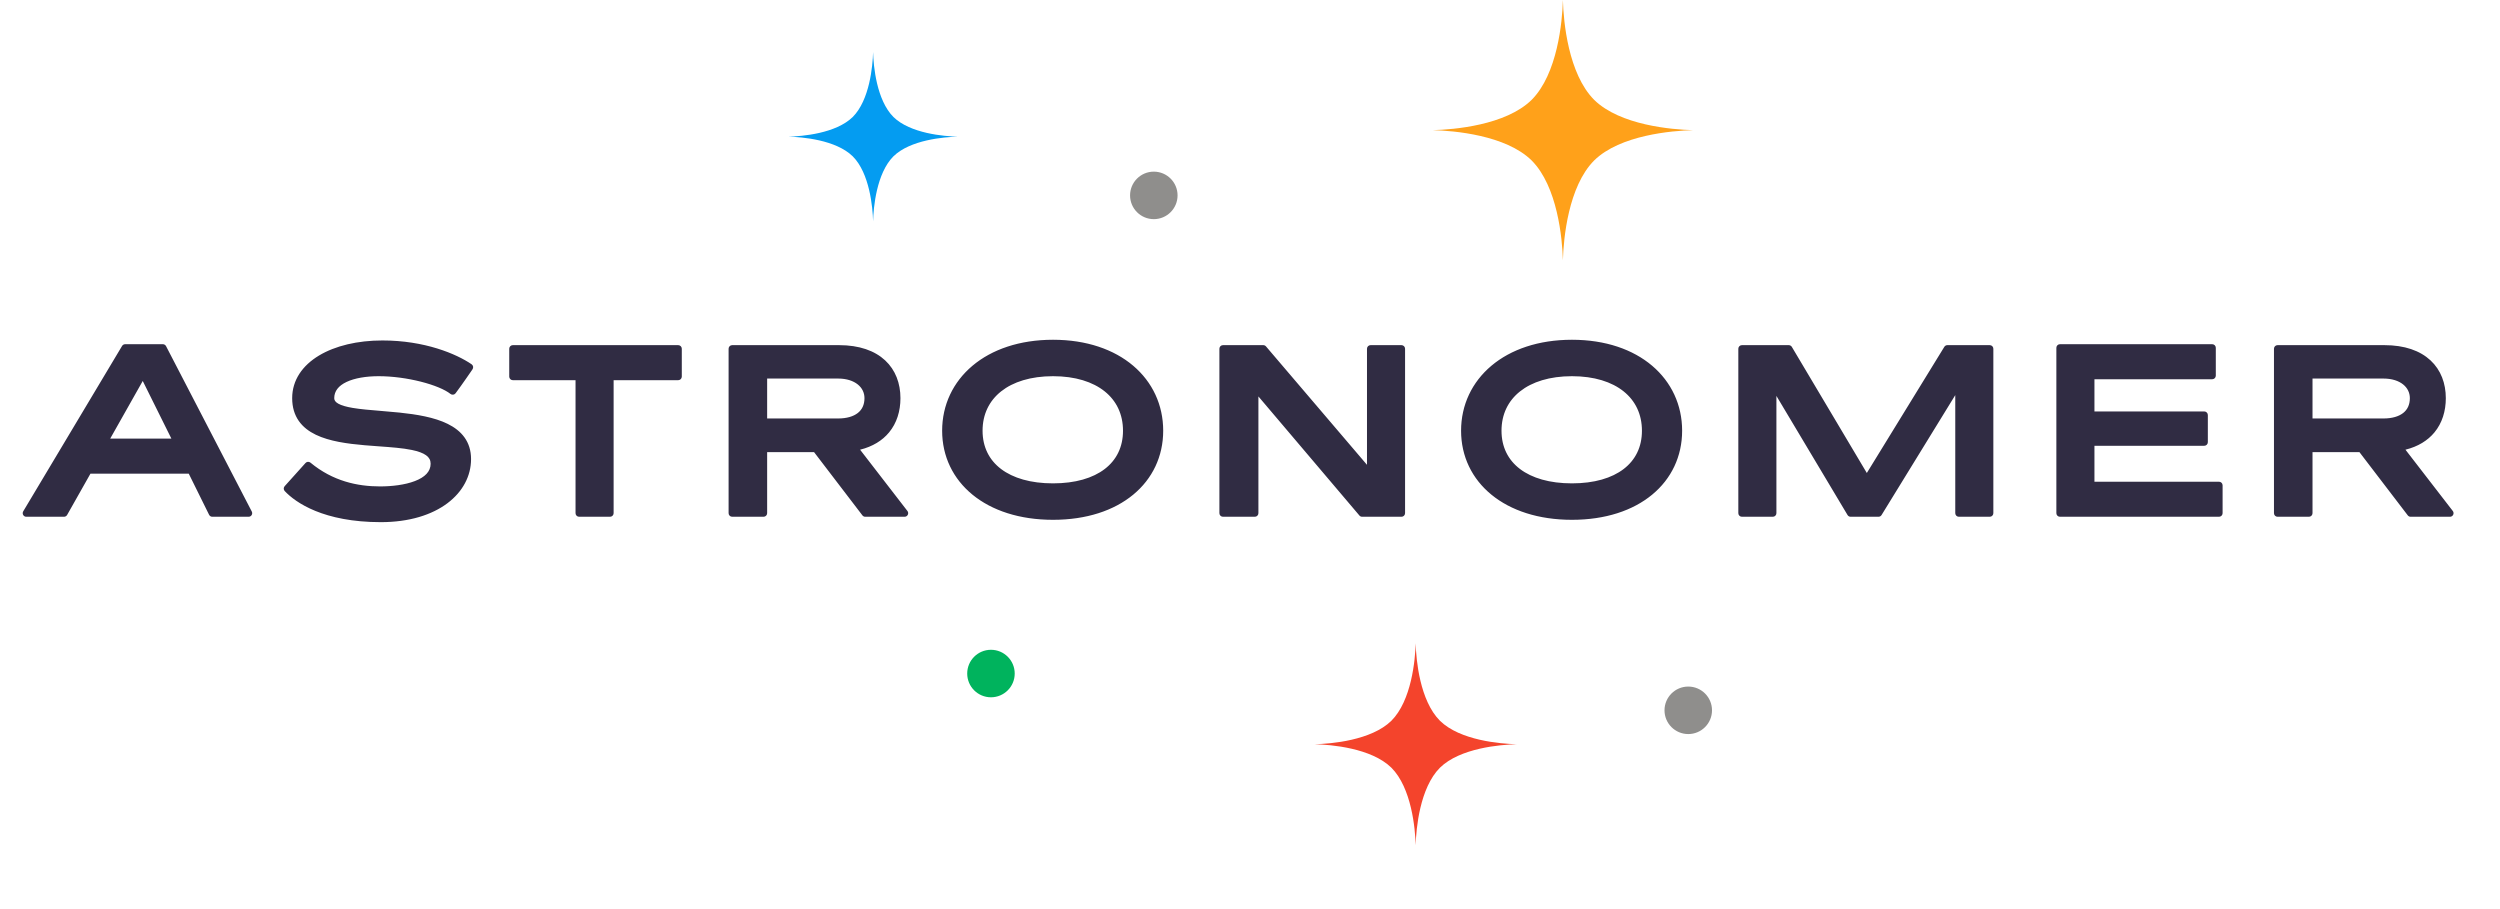 <svg width="330" height="120" viewBox="0 0 330 120" fill="none" xmlns="http://www.w3.org/2000/svg">
<path fill-rule="evenodd" clip-rule="evenodd" d="M138.999 44.848C134.58 44.848 130.925 46.127 128.366 48.279C125.802 50.436 124.363 53.451 124.363 56.855C124.363 60.246 125.804 63.202 128.371 65.3C130.931 67.393 134.585 68.615 138.999 68.615C143.412 68.615 147.044 67.393 149.582 65.299C152.126 63.199 153.542 60.243 153.542 56.855C153.542 53.454 152.127 50.438 149.587 48.281C147.05 46.127 143.418 44.848 138.999 44.848ZM207.498 44.848C203.079 44.848 199.424 46.127 196.865 48.279C194.302 50.436 192.863 53.451 192.863 56.855C192.863 60.246 194.304 63.202 196.871 65.3C199.431 67.393 203.084 68.615 207.498 68.615C211.912 68.615 215.544 67.393 218.081 65.299C220.625 63.199 222.041 60.243 222.041 56.855C222.041 53.454 220.627 50.438 218.086 48.281C215.55 46.127 211.917 44.848 207.498 44.848ZM50.481 44.941C47.205 44.941 44.254 45.64 42.105 46.933C39.947 48.231 38.567 50.153 38.567 52.557C38.567 53.763 38.876 54.754 39.437 55.56C39.995 56.362 40.781 56.95 41.69 57.388C43.49 58.256 45.855 58.575 48.137 58.772C48.776 58.827 49.409 58.873 50.024 58.917C51.645 59.034 53.148 59.143 54.364 59.395C55.199 59.567 55.834 59.797 56.252 60.102C56.645 60.388 56.843 60.735 56.843 61.215C56.843 62.246 56.087 62.994 54.758 63.503C53.442 64.008 51.72 64.207 50.172 64.207C47.187 64.207 43.934 63.515 40.98 61.068C40.784 60.906 40.496 60.928 40.327 61.116L37.575 64.178C37.411 64.36 37.413 64.637 37.581 64.816C39.01 66.345 42.728 68.924 50.265 68.924C57.814 68.924 62.179 65.056 62.179 60.597C62.179 59.462 61.87 58.518 61.315 57.742C60.764 56.971 59.988 56.393 59.094 55.951C57.319 55.075 54.986 54.696 52.726 54.46C51.866 54.37 51.021 54.301 50.212 54.235C48.854 54.124 47.599 54.021 46.548 53.843C45.714 53.702 45.075 53.521 44.655 53.285C44.253 53.058 44.119 52.824 44.119 52.557C44.119 51.628 44.682 50.919 45.743 50.417C46.815 49.91 48.322 49.658 49.986 49.658C51.813 49.658 53.808 49.938 55.545 50.378C57.299 50.823 58.726 51.414 59.465 51.999C59.565 52.078 59.693 52.114 59.819 52.097C59.946 52.081 60.06 52.014 60.136 51.912C60.559 51.349 61.12 50.554 61.573 49.904C61.799 49.579 62 49.288 62.144 49.079C62.216 48.974 62.274 48.89 62.313 48.831L62.375 48.741C62.522 48.525 62.467 48.231 62.251 48.084C60.224 46.701 56.049 44.941 50.481 44.941ZM16.52 45.435C16.353 45.435 16.199 45.523 16.114 45.666L3.064 67.498C2.977 67.644 2.975 67.826 3.059 67.974C3.143 68.122 3.299 68.213 3.47 68.213H8.448C8.619 68.213 8.776 68.121 8.86 67.973L11.94 62.523H24.916L27.6 67.95C27.68 68.111 27.844 68.213 28.023 68.213H32.817C32.982 68.213 33.135 68.127 33.22 67.986C33.306 67.845 33.312 67.669 33.236 67.523L21.918 45.691C21.837 45.534 21.675 45.435 21.498 45.435H16.52ZM271.913 45.435C271.652 45.435 271.44 45.647 271.44 45.908V67.74C271.44 68.001 271.652 68.213 271.913 68.213H292.91C293.171 68.213 293.383 68.001 293.383 67.74V64.061C293.383 63.8 293.171 63.588 292.91 63.588H276.467V58.843H290.962C291.223 58.843 291.435 58.631 291.435 58.37V54.783C291.435 54.522 291.223 54.311 290.962 54.311H276.467V50.06H292.014C292.275 50.06 292.486 49.849 292.486 49.588V45.908C292.486 45.647 292.275 45.435 292.014 45.435H271.913ZM67.692 45.559C67.431 45.559 67.219 45.771 67.219 46.032V49.712C67.219 49.973 67.431 50.184 67.692 50.184H75.971V67.74C75.971 68.001 76.182 68.213 76.443 68.213H80.525C80.786 68.213 80.998 68.001 80.998 67.74V50.184H89.524C89.785 50.184 89.997 49.973 89.997 49.712V46.032C89.997 45.771 89.785 45.559 89.524 45.559H67.692ZM96.647 45.559C96.386 45.559 96.175 45.771 96.175 46.032V67.74C96.175 68.001 96.386 68.213 96.647 68.213H100.791C101.052 68.213 101.263 68.001 101.263 67.74V59.678H107.454L113.837 68.028C113.926 68.144 114.065 68.213 114.212 68.213H119.407C119.587 68.213 119.752 68.111 119.831 67.949C119.911 67.787 119.891 67.594 119.781 67.452L113.532 59.36C115.186 58.949 116.464 58.158 117.356 57.079C118.377 55.843 118.859 54.269 118.859 52.557C118.859 50.61 118.21 48.844 116.838 47.568C115.467 46.295 113.431 45.559 110.749 45.559H96.647ZM161.432 45.559C161.171 45.559 160.96 45.771 160.96 46.032V67.74C160.96 68.001 161.171 68.213 161.432 68.213H165.638C165.899 68.213 166.11 68.001 166.11 67.74V52.329L179.441 68.046C179.531 68.152 179.662 68.213 179.801 68.213H184.997C185.257 68.213 185.469 68.001 185.469 67.74V46.032C185.469 45.771 185.257 45.559 184.997 45.559H180.915C180.654 45.559 180.442 45.771 180.442 46.032V61.356L167.111 45.725C167.021 45.62 166.889 45.559 166.751 45.559H161.432ZM229.932 45.559C229.671 45.559 229.459 45.771 229.459 46.032V67.74C229.459 68.001 229.671 68.213 229.932 68.213H234.014C234.275 68.213 234.486 68.001 234.486 67.74V52.259L243.875 67.983C243.96 68.126 244.114 68.213 244.281 68.213H247.961C248.125 68.213 248.277 68.128 248.363 67.988L258.095 52.156V67.74C258.095 68.001 258.307 68.213 258.568 68.213H262.65C262.911 68.213 263.122 68.001 263.122 67.74V46.032C263.122 45.771 262.911 45.559 262.65 45.559H257.052C256.888 45.559 256.736 45.645 256.65 45.784L246.421 62.436L236.523 45.79C236.438 45.647 236.283 45.559 236.117 45.559H229.932ZM300.636 45.559C300.375 45.559 300.164 45.771 300.164 46.032V67.74C300.164 68.001 300.375 68.213 300.636 68.213H304.78C305.041 68.213 305.252 68.001 305.252 67.74V59.678H311.443L317.826 68.028C317.915 68.144 318.054 68.213 318.201 68.213H323.396C323.577 68.213 323.741 68.111 323.82 67.949C323.9 67.787 323.88 67.594 323.77 67.452L317.521 59.36C319.175 58.949 320.453 58.158 321.345 57.079C322.366 55.843 322.848 54.269 322.848 52.557C322.848 50.61 322.2 48.844 320.827 47.568C319.456 46.295 317.42 45.559 314.738 45.559H300.636ZM129.699 56.855C129.699 54.691 130.572 52.912 132.145 51.663C133.729 50.405 136.059 49.658 138.999 49.658C141.939 49.658 144.252 50.405 145.82 51.661C147.377 52.909 148.236 54.689 148.236 56.855C148.236 59.003 147.38 60.717 145.828 61.907C144.261 63.109 141.946 63.804 138.999 63.804C136.051 63.804 133.72 63.108 132.137 61.906C130.569 60.715 129.699 59 129.699 56.855ZM198.199 56.855C198.199 54.691 199.071 52.912 200.645 51.663C202.229 50.405 204.558 49.658 207.498 49.658C210.438 49.658 212.751 50.405 214.319 51.661C215.877 52.909 216.736 54.689 216.736 56.855C216.736 59.003 215.88 60.717 214.327 61.907C212.761 63.109 210.446 63.804 207.498 63.804C204.551 63.804 202.219 63.108 200.637 61.906C199.068 60.715 198.199 59 198.199 56.855ZM110.625 49.968H101.263V55.239H110.625C111.78 55.239 112.654 54.967 113.228 54.516C113.788 54.077 114.111 53.431 114.111 52.557C114.111 51.84 113.801 51.208 113.224 50.745C112.642 50.277 111.764 49.968 110.625 49.968ZM305.252 55.239V49.968H314.614C315.753 49.968 316.631 50.277 317.214 50.745C317.79 51.208 318.1 51.84 318.1 52.557C318.1 53.431 317.777 54.077 317.217 54.516C316.643 54.967 315.769 55.239 314.614 55.239H305.252ZM18.843 50.287L14.546 57.898H22.623L18.843 50.287Z" fill="#302C43"/>
<path d="M210.438 13.188C207.016 9.766 206.374 2.851 206.303 0C206.232 2.851 205.59 9.766 202.169 13.188C198.747 16.539 191.903 17.109 189.123 17.18C191.903 17.251 198.747 17.822 202.169 21.172C205.59 24.594 206.232 31.509 206.303 34.36C206.374 31.509 207.016 24.594 210.438 21.172C213.86 17.822 220.703 17.251 223.483 17.18C220.703 17.109 213.86 16.539 210.438 13.188Z" fill="#FFA11A"/>
<path d="M112.56 20.634C114.785 22.858 115.202 27.353 115.248 29.206C115.294 27.353 115.711 22.858 117.935 20.634C120.16 18.456 124.608 18.085 126.415 18.039C124.608 17.993 120.16 17.622 117.935 15.444C115.711 13.22 115.294 8.726 115.248 6.872C115.202 8.726 114.785 13.22 112.56 15.444C110.336 17.622 105.888 17.993 104.081 18.039C105.888 18.085 110.336 18.456 112.56 20.634Z" fill="#049CF1"/>
<path d="M183.661 101.335C186.315 103.989 186.813 109.352 186.868 111.564C186.923 109.352 187.421 103.989 190.075 101.335C192.729 98.736 198.037 98.294 200.193 98.238C198.037 98.183 192.729 97.741 190.075 95.142C187.421 92.488 186.923 87.125 186.868 84.913C186.813 87.125 186.315 92.488 183.661 95.142C181.007 97.741 175.699 98.183 173.543 98.238C175.699 98.294 181.007 98.736 183.661 101.335Z" fill="#F4442C"/>
<circle cx="152.304" cy="25.792" r="3.135" fill="#8F8E8C"/>
<circle cx="130.807" cy="88.907" r="3.135" fill="#00B35D"/>
<circle cx="222.85" cy="93.761" r="3.135" fill="#8F8E8C"/>
</svg>
